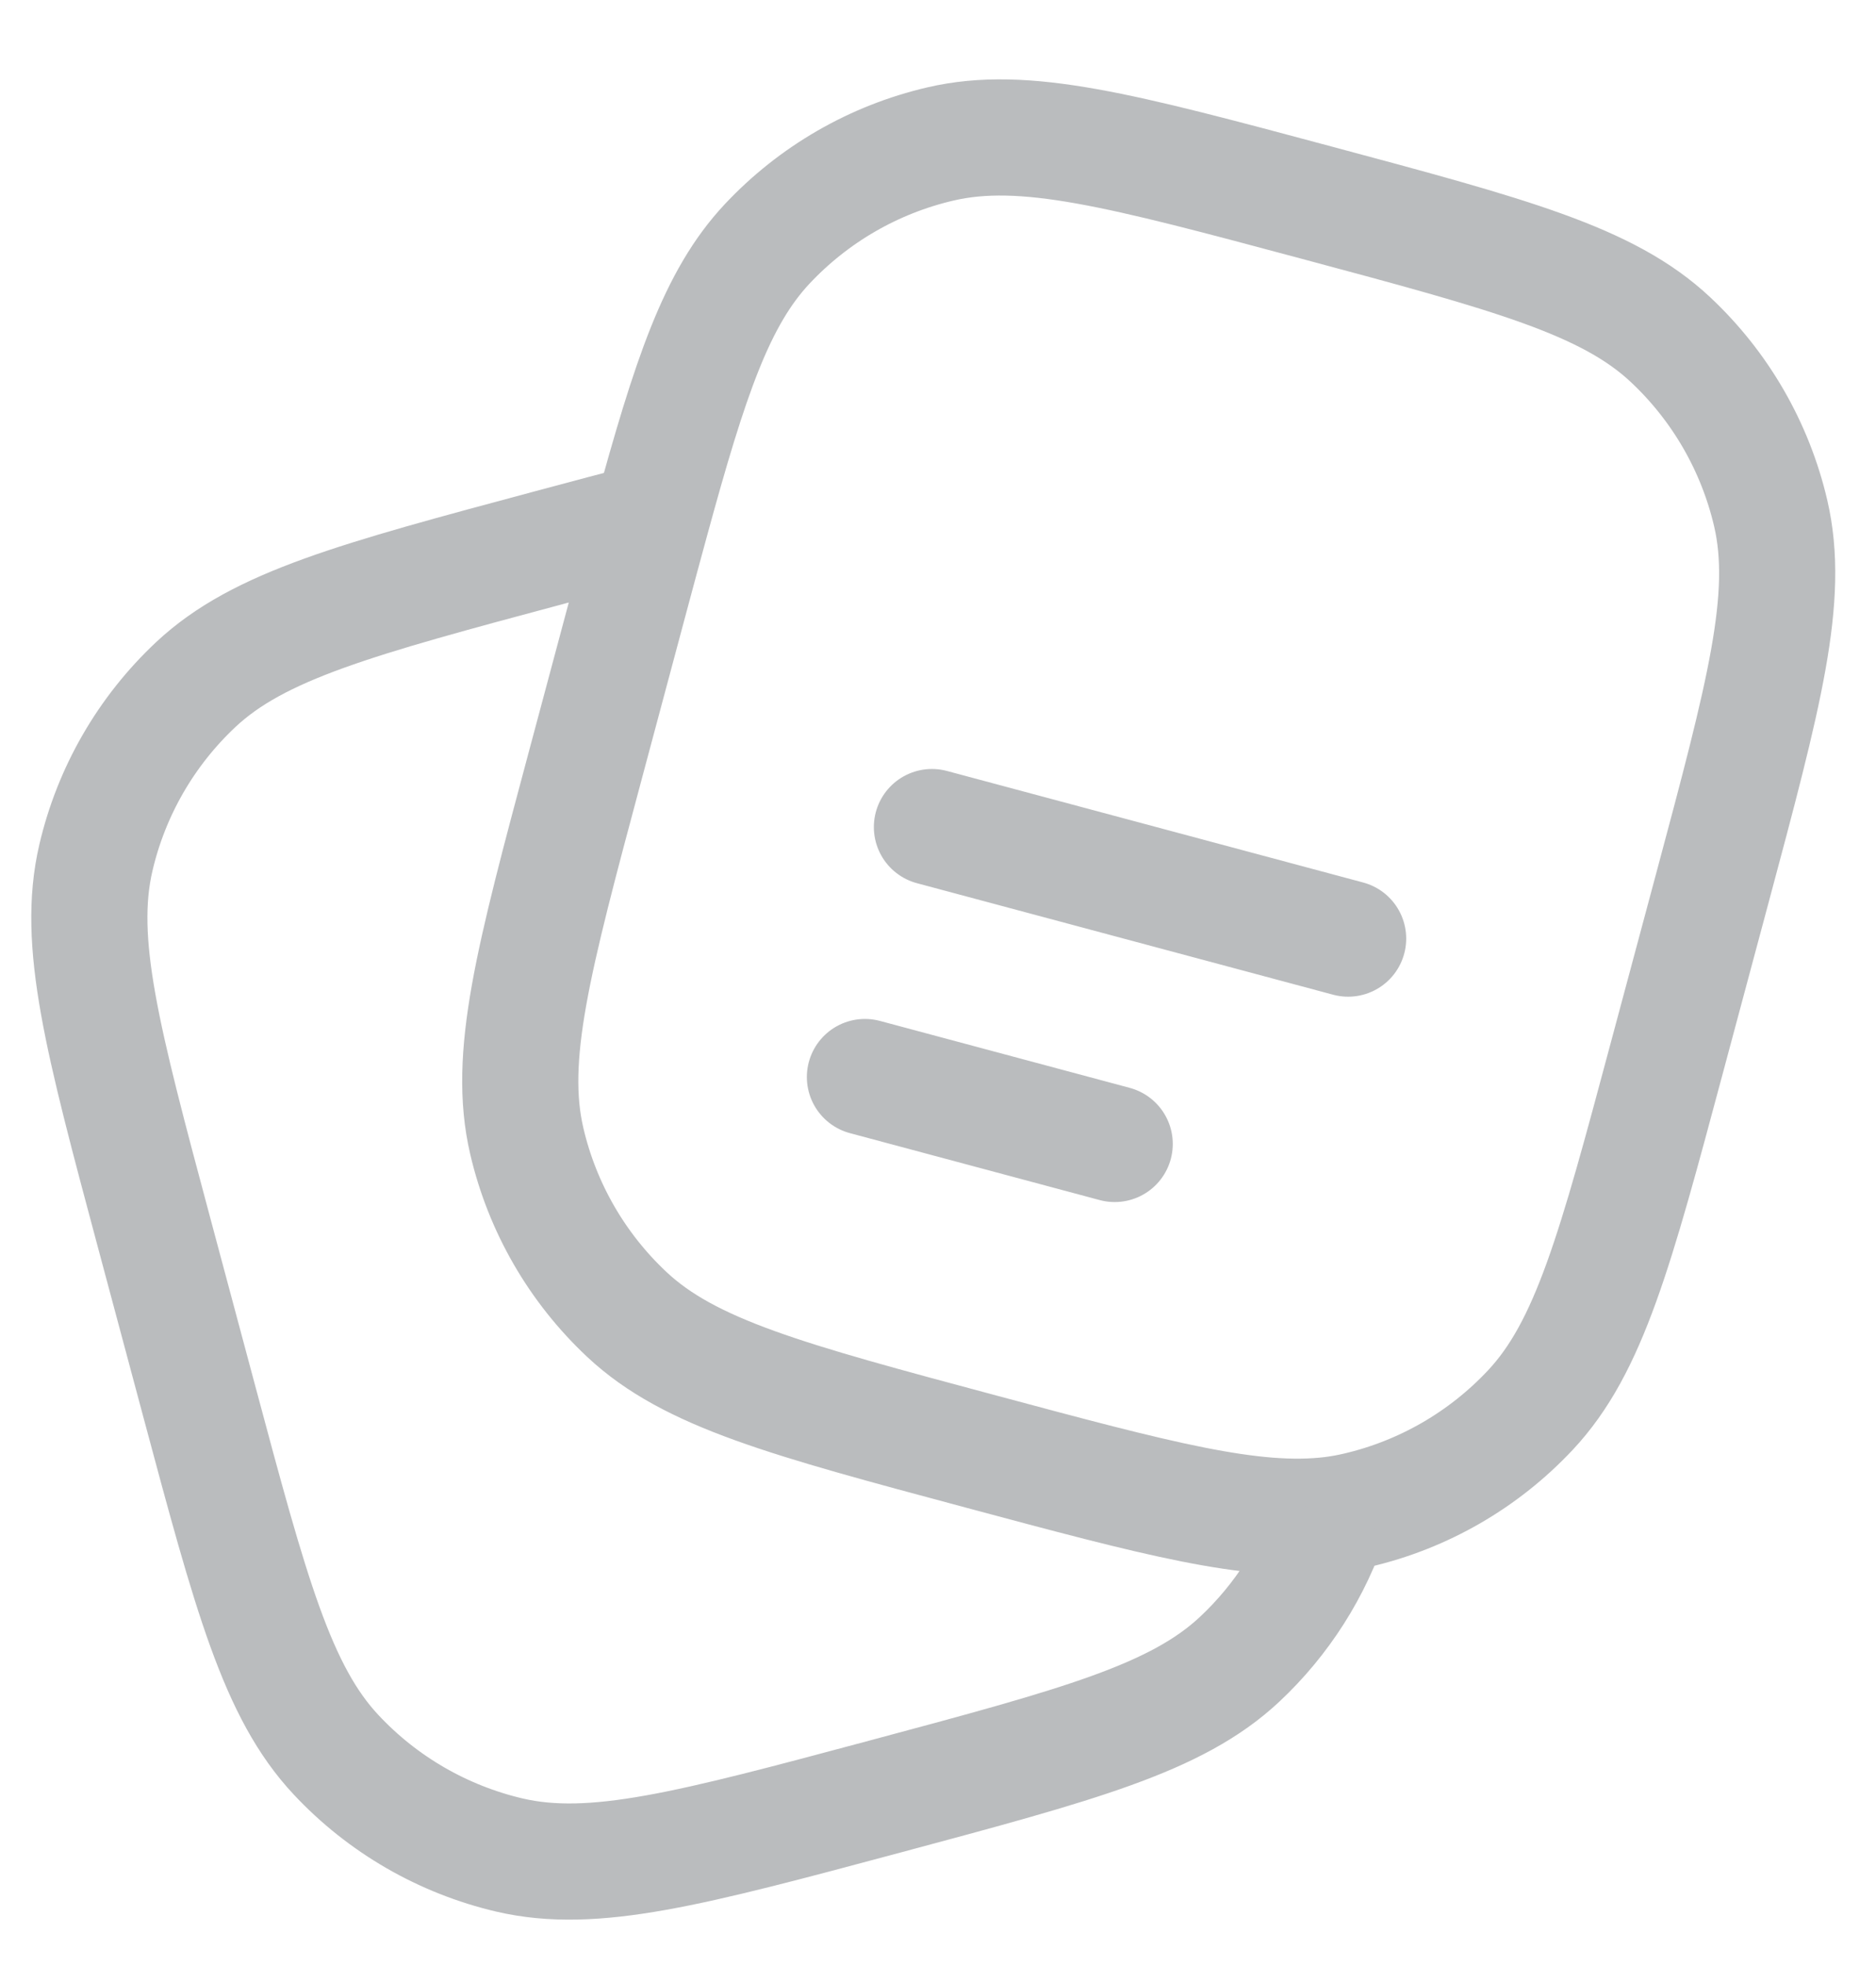 <svg width="21" height="22" viewBox="0 0 21 22" fill="none" xmlns="http://www.w3.org/2000/svg">
<g id="Notes">
<path id="Vector" d="M18.666 11.81L19.166 9.946C19.749 7.771 20.04 6.683 19.821 5.742C19.647 4.998 19.257 4.323 18.7 3.801C17.995 3.14 16.907 2.849 14.732 2.266C12.556 1.683 11.468 1.392 10.527 1.611C9.783 1.784 9.108 2.174 8.586 2.731C8.021 3.335 7.726 4.22 7.287 5.827C7.213 6.097 7.135 6.387 7.051 6.7L6.552 8.564C5.969 10.74 5.677 11.827 5.897 12.769C6.07 13.512 6.46 14.187 7.017 14.709C7.723 15.37 8.81 15.661 10.986 16.244C12.947 16.77 14.024 17.058 14.907 16.95C15.004 16.938 15.098 16.921 15.191 16.899C15.934 16.726 16.609 16.336 17.131 15.779C17.792 15.074 18.083 13.986 18.666 11.81Z" stroke="#BABCBE" stroke-width="1.3"/>
<path id="Vector_2" d="M14.907 16.949C14.706 17.565 14.352 18.122 13.877 18.567C13.171 19.228 12.083 19.52 9.908 20.103C7.732 20.686 6.644 20.977 5.703 20.758C4.96 20.584 4.284 20.194 3.763 19.637C3.102 18.932 2.81 17.844 2.227 15.668L1.728 13.805C1.145 11.629 0.854 10.541 1.073 9.6C1.246 8.856 1.636 8.181 2.193 7.659C2.899 6.999 3.987 6.707 6.162 6.124C6.574 6.014 6.946 5.914 7.287 5.826" stroke="#BABCBE" stroke-width="1.3"/>
<path id="Vector_3" d="M10.432 9.255L15.091 10.503" stroke="#BABCBE" stroke-width="1.3" stroke-linecap="round"/>
<path id="Vector_4" d="M9.682 12.052L12.478 12.801" stroke="#BABCBE" stroke-width="1.3" stroke-linecap="round"/>
</g>
</svg>
